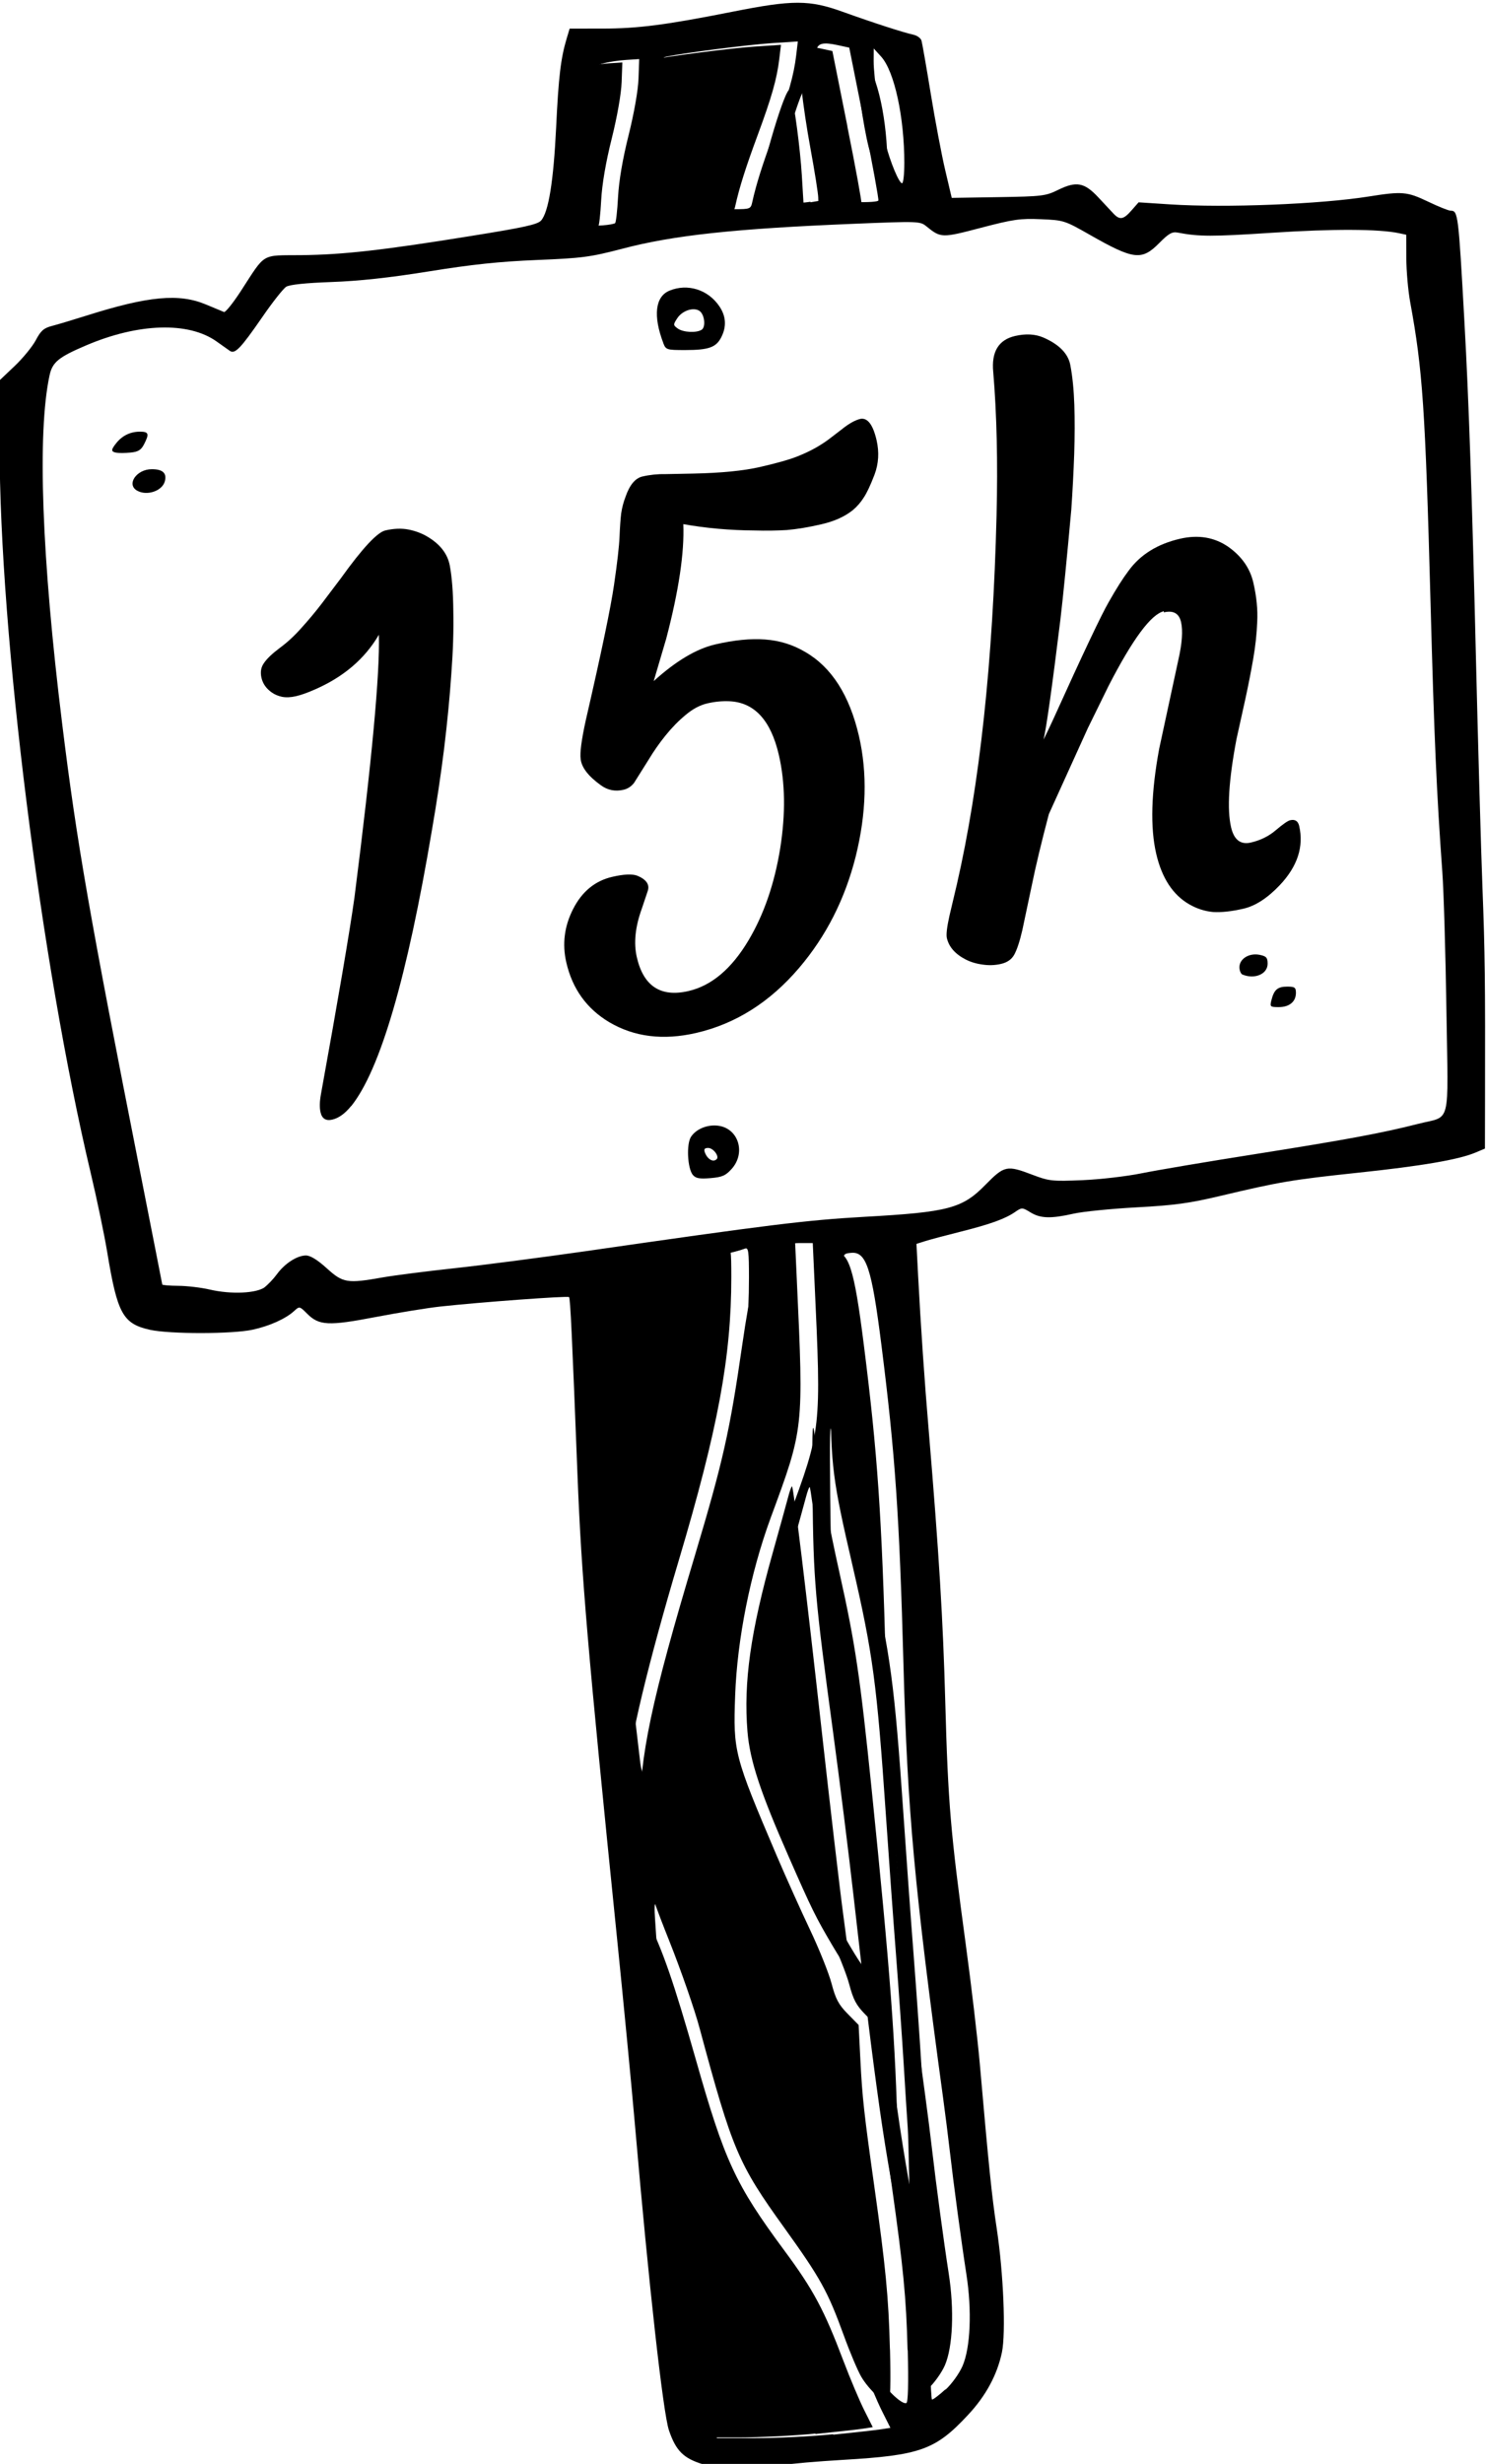 <?xml-stylesheet type="text/css" href="../css/app.css"?>

<svg version="1.1" viewBox="0 0 153.211 253.955" xmlns="http://www.w3.org/2000/svg">
 <g>
  <path class="postStem" d="m91.5 17.2c0-4.78-1.02-9.48-2.38-11l-0.776-0.853-8e-3 1.29c-0.01 1.59 0.676 6.36 1.22 8.5 0.493 1.93 1.4 4.1 1.71 4.1 0.128 0 0.232-0.926 0.232-2.06zm-4.13-4.18-1.55-7.76-1.25-0.269c-1.41-0.303-1.96-0.182-2.12 0.467-0.213 0.851 0.311 5.5 1.11 9.84 0.441 2.4 0.803 4.69 0.803 5.08 1.7e-4 0.715 5e-3 0.717 2.18 0.794 1.2 0.042 2.23-0.026 2.28-0.153 0.054-0.126-0.601-3.72-1.46-7.99zm-5.55 8.18 1.03-0.17-0.178-2.94c-0.168-2.77-0.775-7.35-1.12-8.47-0.129-0.416-0.195-0.437-0.373-0.12-0.903 1.61-3.16 9.79-3.16 11.4 0 0.332 0.294 0.421 1.39 0.419 0.764-0.002 1.85-0.079 2.42-0.173zm-12.1 1.12c1.46-0.224 3.39-0.408 4.29-0.409 1.58-0.002 1.66-0.031 1.81-0.729 0.406-1.84 1.06-3.91 2.27-7.18 1.48-3.99 2.01-5.87 2.26-7.95l0.17-1.43-2.72 0.178c-2.34 0.153-8.96 1-10.8 1.38-0.529 0.11-0.595 0.284-0.595 1.55 0 0.921-0.385 2.68-1.08 4.96-1.23 4-1.55 6.79-1.03 8.96l0.331 1.38 1.22-0.153c0.672-0.084 2.41-0.336 3.87-0.56zm-8.04 1.02c0.089-0.05 0.226-1.25 0.302-2.68 0.09-1.68 0.473-3.92 1.09-6.38 0.568-2.28 0.977-4.61 1.02-5.82l0.072-2.02-1.32 0.085c-0.728 0.046-1.76 0.197-2.29 0.335-0.895 0.231-0.993 0.354-1.25 1.57-0.156 0.726-0.465 4.03-0.688 7.34s-0.473 6.4-0.558 6.86c-0.144 0.794-0.103 0.847 0.733 0.949 0.84 0.102 2.55-0.034 2.9-0.231zm3.14 159c0-2.55 2.03-11 5.16-21.5 4.05-13.6 5.42-21 5.42-29.2 0-2.74-0.055-3.15-0.405-3.02-1.07 0.412-3.77 0.97-7.14 1.47-2.04 0.305-4.3 0.709-5.03 0.897l-1.32 0.341-0.242 4.22c-0.161 2.81-0.137 7.1 0.071 12.8 0.395 10.8 0.924 17 2.84 33.1 0.185 1.56 0.637 2.11 0.637 0.784zm22.8 20.3c0-0.157-0.302-2.51-0.67-5.23-0.369-2.72-1.38-11.4-2.25-19.2-1.57-14.1-2.86-24.8-3.04-25-0.05-0.051-0.226 0.425-0.392 1.06-0.165 0.633-0.891 3.25-1.61 5.82-2.27 8.08-3.01 13.3-2.59 18.4 0.251 2.98 1.32 6.22 4.26 12.9 2.37 5.4 2.77 6.21 4.53 9.19 1.28 2.16 1.76 2.72 1.76 2.03zm4.94 17.9c-0.225-10-0.758-17.2-2.71-36.3-1.17-11.4-1.66-14.8-3.29-22.1-1.16-5.24-1.63-7.86-2.62-14.6-0.183-1.24-0.229 0.548-0.166 6.48 0.095 8.97 0.249 10.7 2.13 24.6 0.651 4.8 1.6 12.4 2.11 16.9 1.21 10.7 1.85 15.9 2.65 21.6 0.732 5.2 1.74 10.8 1.93 10.8 0.07 0 0.052-3.36-0.04-7.47zm3.1 25.7c0.646-0.595 1.42-1.67 1.76-2.45 0.819-1.89 0.98-5.71 0.398-9.45-0.526-3.39-1.32-9.31-1.71-12.7-0.158-1.38-0.466-3.82-0.684-5.42-2.97-21.8-3.68-29.6-4.09-44.6-0.423-15.5-0.855-21.8-2.27-33-1.01-8.02-1.57-9.71-3.14-9.56-0.807 0.079-0.822 0.106-0.902 1.67-0.045 0.873 0.068 2.6 0.251 3.84 0.193 1.3 0.345 5.14 0.363 9.13 0.033 7.46 0.202 8.78 2.27 17.7 2.09 9.06 2.5 12.1 3.42 25.5 0.296 4.34 0.769 10.9 1.05 14.5 0.281 3.64 0.636 8.7 0.789 11.2 0.153 2.55 0.345 5.58 0.428 6.75 0.083 1.16 0.217 7.92 0.299 15 0.084 7.25 0.252 12.9 0.384 12.9 0.13 0 0.755-0.479 1.39-1.06zm-3.91-4.19c-0.128-5.22-0.443-8.48-1.62-16.8-1.03-7.31-1.23-9.07-1.42-12.9l-0.184-3.64-1.14-1.16c-0.932-0.949-1.23-1.52-1.65-3.11-0.282-1.07-1.28-3.56-2.21-5.52s-2.49-5.42-3.45-7.67c-4.39-10.3-4.49-10.7-4.28-16.5 0.216-5.84 1.57-12.6 3.66-18.3 3.42-9.26 3.41-9.12 2.7-24.5l-0.178-3.9h-1.36c-0.75 0-1.57 0.149-1.81 0.331-0.535 0.393-1.47 4.6-2.29 10.3-1.28 8.86-1.96 11.9-4.86 21.6-4.5 15-5.71 20.7-5.72 27.1-7e-3 4.16 0.489 6.22 3.04 12.6 1.22 3.06 2.65 7.16 3.17 9.13 3.37 12.5 3.96 13.9 8.71 20.5 3.74 5.2 4.49 6.56 6.14 11.1 0.628 1.73 1.44 3.65 1.8 4.26 0.765 1.31 2.44 2.87 2.83 2.63 0.167-0.103 0.216-2.06 0.135-5.36zm-7.67 8.82c2.17-0.22 4.38-0.468 4.92-0.551l0.984-0.152-0.883-1.76c-0.486-0.97-1.45-3.25-2.14-5.07-1.99-5.26-3.1-7.34-6.11-11.4-5.03-6.8-6.14-9.19-9.12-19.7-2.24-7.87-3.4-11.2-4.89-14.2-1.1-2.15-1.16-2.22-1.17-1.32-0.015 1.08 1.04 14.3 1.83 23 0.286 3.13 0.705 7.89 0.932 10.6 0.815 9.69 1.45 13.8 2.82 18.2l0.844 2.71h4.02c2.21 0 5.79-0.18 7.96-0.399z"/>
  <path d="m72.5 254c-2.03-0.619-2.81-1.39-3.53-3.51-0.602-1.77-2.08-15-3.48-31.2-0.373-4.29-1.21-13-1.86-19.4-3.05-30-3.68-37.4-4.09-47.9-0.552-14.2-0.738-18.2-0.87-18.3-0.139-0.139-9.2 0.527-13.3 0.977-1.31 0.144-4.3 0.631-6.65 1.08-4.85 0.931-5.82 0.884-7.05-0.341-0.784-0.784-0.791-0.786-1.35-0.275-0.866 0.792-2.52 1.54-4.27 1.92-2.09 0.458-8.55 0.463-10.6 9e-3 -2.78-0.625-3.35-1.66-4.39-7.97-0.3-1.82-1.07-5.51-1.71-8.2-5.13-21.6-9.39-55.5-9.39-74.9l-2e-3 -6.79 1.56-1.48c0.856-0.816 1.84-2.02 2.18-2.67 0.514-0.973 0.817-1.24 1.68-1.46 0.582-0.152 2.19-0.634 3.57-1.07 6.35-2.01 9.53-2.3 12.3-1.13 0.873 0.369 1.71 0.715 1.85 0.769s0.919-0.907 1.72-2.14c2.62-4.03 2.03-3.68 6.26-3.72 4.32-0.049 8.35-0.502 17.5-1.98 5.44-0.872 6.85-1.18 7.21-1.59 0.771-0.878 1.28-4.04 1.55-9.59 0.25-5.24 0.474-7.12 1.09-9.18l0.304-1.01 3.35-0.002c3.7-0.002 6.57-0.374 13.5-1.75 6.15-1.22 7.87-1.22 11.3 0.018 3.11 1.12 6.3 2.15 7.28 2.36 0.39 0.083 0.771 0.358 0.846 0.612 0.075 0.254 0.506 2.72 0.958 5.49 0.452 2.76 1.12 6.31 1.49 7.87l0.671 2.85 4.8-0.077c4.54-0.073 4.88-0.115 6.18-0.753 1.86-0.915 2.7-0.758 4.12 0.764 0.615 0.66 1.33 1.42 1.58 1.69 0.647 0.683 1.03 0.613 1.86-0.339l0.726-0.827 3.24 0.211c5.71 0.372 15.5-0.015 20.5-0.813 3.45-0.548 3.94-0.504 6.12 0.537 1.06 0.509 2.1 0.926 2.31 0.926 0.766 0 0.805 0.31 1.42 11.4 0.452 8.09 0.782 17.7 1.19 34.7 0.22 9.1 0.523 19.8 0.674 23.7 0.258 6.76 0.289 9.39 0.264 21.9l-0.01 4.97-0.992 0.416c-1.72 0.723-5.55 1.38-12.1 2.07-6.81 0.725-8.05 0.935-14.1 2.37-3.28 0.779-4.79 0.988-8.73 1.2-2.62 0.143-5.54 0.435-6.48 0.649-2.35 0.531-3.42 0.501-4.45-0.129-0.858-0.523-0.892-0.524-1.59-0.043-1.03 0.712-2.56 1.26-5.66 2.04-1.5 0.375-3.13 0.809-3.62 0.965l-0.89 0.283 0.175 3.34c0.264 5.04 0.654 10.8 1.09 15.9 1.06 12.7 1.48 19.5 1.71 28.1 0.283 10.3 0.538 13.3 2.1 24.8 0.568 4.16 1.22 9.71 1.45 12.3 0.927 10.6 1.24 13.7 1.76 17.1 0.684 4.54 0.941 10.7 0.529 12.7-0.481 2.31-1.66 4.5-3.5 6.46-3.36 3.61-4.91 4.16-12.9 4.63-2.69 0.158-5.43 0.397-6.09 0.53-1.43 0.29-7.53 0.303-8.47 0.018zm13.4-3.06c2.17-0.22 4.38-0.468 4.92-0.551l0.984-0.152-0.883-1.76c-0.486-0.97-1.45-3.25-2.14-5.07-1.99-5.26-3.1-7.34-6.11-11.4-5.03-6.8-6.14-9.19-9.12-19.7-2.24-7.87-3.4-11.2-4.89-14.2-1.1-2.15-1.16-2.22-1.17-1.32-0.015 1.08 1.04 14.3 1.83 23 0.286 3.13 0.705 7.89 0.932 10.6 0.815 9.69 1.45 13.8 2.82 18.2l0.844 2.71h4.02c2.21 0 5.79-0.18 7.96-0.399zm7.67-8.82c-0.128-5.22-0.443-8.48-1.62-16.8-1.03-7.31-1.23-9.07-1.42-12.9l-0.184-3.64-1.14-1.16c-0.932-0.949-1.23-1.52-1.65-3.11-0.282-1.07-1.28-3.56-2.21-5.52s-2.49-5.42-3.45-7.67c-4.39-10.3-4.49-10.7-4.28-16.5 0.216-5.84 1.57-12.6 3.66-18.3 3.42-9.26 3.41-9.12 2.7-24.5l-0.178-3.9h-1.36c-0.75 0-1.57 0.149-1.81 0.331-0.535 0.393-1.47 4.6-2.29 10.3-1.28 8.86-1.96 11.9-4.86 21.6-4.5 15-5.71 20.7-5.72 27.1-7e-3 4.16 0.489 6.22 3.04 12.6 1.22 3.06 2.65 7.16 3.18 9.13 3.37 12.5 3.96 13.9 8.71 20.5 3.74 5.2 4.49 6.56 6.14 11.1 0.628 1.73 1.44 3.65 1.8 4.26 0.765 1.31 2.44 2.87 2.83 2.63 0.167-0.103 0.216-2.06 0.135-5.36zm3.91 4.19c0.646-0.595 1.42-1.67 1.76-2.45 0.819-1.89 0.98-5.71 0.398-9.45-0.526-3.39-1.32-9.31-1.71-12.7-0.158-1.38-0.466-3.82-0.684-5.42-2.97-21.8-3.68-29.6-4.09-44.6-0.423-15.5-0.855-21.8-2.27-33-1.01-8.02-1.57-9.71-3.14-9.56-0.807 0.079-0.822 0.106-0.902 1.67-0.045 0.873 0.068 2.6 0.251 3.84 0.193 1.3 0.345 5.14 0.363 9.13 0.033 7.46 0.202 8.78 2.27 17.7 2.09 9.06 2.5 12.1 3.42 25.5 0.296 4.34 0.769 10.9 1.05 14.5 0.281 3.64 0.636 8.7 0.789 11.2 0.153 2.55 0.345 5.58 0.428 6.75 0.083 1.16 0.217 7.92 0.299 15 0.084 7.25 0.252 12.9 0.384 12.9 0.13 0 0.755-0.479 1.39-1.06zm-3.1-25.7c-0.225-10-0.758-17.2-2.71-36.3-1.17-11.4-1.66-14.8-3.29-22.1-1.16-5.24-1.63-7.86-2.62-14.6-0.183-1.24-0.229 0.548-0.166 6.48 0.095 8.97 0.249 10.7 2.13 24.6 0.651 4.8 1.6 12.4 2.11 16.9 1.21 10.7 1.85 15.9 2.65 21.6 0.732 5.2 1.74 10.8 1.93 10.8 0.07 0 0.052-3.36-0.04-7.47zm-4.94-17.9c0-0.157-0.302-2.51-0.67-5.23-0.369-2.72-1.38-11.4-2.25-19.2-1.57-14.1-2.86-24.8-3.04-25-0.05-0.051-0.226 0.425-0.392 1.06-0.165 0.633-0.891 3.25-1.61 5.82-2.27 8.08-3.01 13.3-2.59 18.4 0.251 2.98 1.32 6.22 4.26 12.9 2.37 5.4 2.77 6.21 4.53 9.19 1.28 2.16 1.76 2.72 1.76 2.03zm-22.8-20.3c0-2.55 2.03-11 5.16-21.5 4.05-13.6 5.42-21 5.42-29.2 0-2.74-0.055-3.15-0.405-3.02-1.07 0.412-3.77 0.97-7.14 1.47-2.04 0.305-4.3 0.709-5.03 0.897l-1.32 0.341-0.242 4.22c-0.161 2.81-0.137 7.1 0.071 12.8 0.395 10.8 0.924 17 2.84 33.1 0.185 1.56 0.637 2.11 0.637 0.784zm-39.4-49.7c0.375-0.283 0.97-0.908 1.32-1.39 0.805-1.1 2.08-1.92 2.98-1.92 0.461 0 1.18 0.443 2.15 1.32 1.68 1.52 2.1 1.59 5.77 0.941 1.19-0.21 4.55-0.639 7.46-0.954s8.92-1.1 13.4-1.74c19-2.74 22.8-3.21 28.8-3.55 8.69-0.486 10.1-0.861 12.5-3.32 1.94-1.97 2.19-2.02 4.84-1.01 1.7 0.647 2.02 0.681 5.12 0.552 1.82-0.076 4.56-0.393 6.09-0.704s6.83-1.21 11.8-1.99c9.42-1.49 13.1-2.18 16.7-3.1 3.51-0.91 3.14 0.542 2.96-11.7-0.086-5.84-0.277-12.3-0.424-14.3-0.587-8.1-0.838-13.8-1.21-27.6-0.547-20.2-0.815-24.1-2.1-31.1-0.215-1.16-0.395-3.2-0.4-4.53l-9e-3 -2.42-0.728-0.156c-2.07-0.444-6.81-0.462-13.1-0.049-6.21 0.406-7.52 0.404-9.74-0.018-0.569-0.108-0.923 0.093-1.89 1.07-1.81 1.84-2.64 1.74-7.18-0.849-2.58-1.47-2.68-1.5-5.03-1.6-2.12-0.093-2.84 0.01-6.18 0.885-4.04 1.06-4.13 1.06-5.62-0.146-0.662-0.535-0.792-0.54-7.54-0.264-12.2 0.498-18.6 1.18-23.9 2.59-3.23 0.841-4.07 0.952-8.73 1.14-3.84 0.158-6.69 0.458-11.1 1.17-4.1 0.659-7.23 1-10.1 1.1-2.64 0.094-4.29 0.268-4.64 0.486-0.298 0.187-1.41 1.59-2.46 3.12-2.24 3.24-2.82 3.85-3.35 3.49-0.202-0.139-0.82-0.576-1.37-0.97-2.89-2.06-8.08-1.9-13.5 0.426-2.79 1.19-3.43 1.71-3.72 3.07-1.28 5.93-0.811 18.8 1.3 35.9 1.51 12.3 2.83 19.8 8.08 46.4 1.23 6.22 2.24 11.4 2.24 11.4 0 0.07 0.744 0.132 1.65 0.139 0.91 6e-3 2.37 0.179 3.24 0.383 2.21 0.517 4.84 0.398 5.71-0.258zm44.2-11.6c-0.563-0.679-0.688-3.19-0.195-3.94 0.558-0.852 1.82-1.33 2.95-1.12 1.99 0.373 2.68 2.82 1.25 4.42-0.628 0.702-0.984 0.858-2.19 0.958-1.13 0.093-1.52 0.023-1.81-0.321zm2.45-1.63c0.299-0.299-0.348-1.16-0.874-1.16-0.376 0-0.466 0.123-0.341 0.463 0.259 0.702 0.861 1.05 1.21 0.693zm57.2-16.4c0.271-1.08 0.636-1.39 1.63-1.39 0.77 0 0.894 0.089 0.894 0.643 0 0.909-0.677 1.47-1.77 1.47-0.888 0-0.927-0.037-0.754-0.726zm-2.97-2.62c-0.182-0.073-0.331-0.418-0.331-0.767 0-0.873 1-1.49 2.07-1.28 0.704 0.141 0.837 0.287 0.837 0.919 0 1.06-1.32 1.63-2.58 1.12zm-114-49.9c-1.11-0.649-0.033-2.2 1.53-2.2 1.12 0 1.56 0.398 1.35 1.23-0.255 1.02-1.87 1.56-2.88 0.97zm-2.13-3.9c-0.565-0.109-0.562-0.296 0.016-1.01 0.615-0.76 1.45-1.16 2.42-1.16 0.911 0 0.983 0.223 0.422 1.31-0.305 0.59-0.607 0.773-1.4 0.848-0.556 0.053-1.21 0.057-1.46 0.009zm56.4-11.3c-1.07-2.81-0.836-4.79 0.628-5.4 1.87-0.774 3.99-0.112 5.15 1.61 0.697 1.03 0.759 2.1 0.187 3.21-0.532 1.03-1.3 1.3-3.72 1.3-1.9 0-1.98-0.026-2.25-0.718zm3.95-1.37c0.462-0.293 0.296-1.63-0.245-1.96-0.628-0.393-1.76-0.006-2.27 0.776-0.43 0.656-0.427 0.707 0.047 1.05 0.554 0.405 1.92 0.479 2.47 0.134zm-8.92-11c0.089-0.05 0.226-1.25 0.302-2.68 0.09-1.68 0.473-3.92 1.09-6.38 0.568-2.28 0.977-4.61 1.02-5.82l0.072-2.02-1.32 0.085c-0.728 0.046-1.76 0.197-2.29 0.335-0.895 0.231-0.993 0.354-1.25 1.57-0.156 0.726-0.465 4.03-0.688 7.34s-0.473 6.4-0.558 6.86c-0.144 0.794-0.103 0.847 0.733 0.949 0.84 0.102 2.55-0.034 2.9-0.231zm8.04-1.02c1.46-0.224 3.39-0.408 4.29-0.409 1.58-0.002 1.66-0.031 1.81-0.729 0.406-1.84 1.06-3.91 2.27-7.18 1.48-3.99 2.01-5.87 2.26-7.95l0.17-1.43-2.72 0.178c-2.34 0.153-8.96 1-10.8 1.38-0.529 0.11-0.595 0.284-0.595 1.55 0 0.921-0.385 2.68-1.08 4.96-1.23 4-1.55 6.79-1.03 8.96l0.331 1.38 1.22-0.153c0.672-0.084 2.41-0.336 3.87-0.56zm12.1-1.12 1.03-0.17-0.178-2.94c-0.168-2.77-0.775-7.35-1.12-8.47-0.129-0.416-0.195-0.437-0.373-0.12-0.903 1.61-3.16 9.79-3.16 11.4 0 0.332 0.294 0.421 1.39 0.419 0.764-0.002 1.85-0.079 2.42-0.173zm5.55-8.18-1.55-7.76-1.25-0.269c-1.41-0.303-1.96-0.182-2.12 0.467-0.213 0.851 0.311 5.5 1.11 9.84 0.441 2.4 0.803 4.69 0.803 5.08 1.7e-4 0.715 5e-3 0.717 2.18 0.794 1.2 0.042 2.23-0.026 2.28-0.153 0.054-0.126-0.601-3.72-1.46-7.99zm4.13 4.18c0-4.78-1.02-9.48-2.38-11l-0.776-0.853-8e-3 1.29c-0.01 1.59 0.676 6.36 1.22 8.5 0.493 1.93 1.4 4.1 1.71 4.1 0.128 0 0.232-0.926 0.232-2.06z"/>
  <g stroke-width=".394">
   <path d="m36.2 114q-0.945 1.17-1.95 1.4-0.972 0.224-1.2-0.748-0.166-0.72 0.033-1.83 2.7-14.9 3.46-20.3 2.69-21.1 2.52-27.1-2.17 3.73-6.66 5.67-1.1 0.482-1.89 0.665-0.792 0.183-1.43 0.064-0.598-0.127-1.05-0.44-0.859-0.598-1.07-1.5t0.252-1.54q0.452-0.673 1.62-1.55 1.2-0.884 2.25-2.08 1.09-1.2 2.08-2.49l1.98-2.62q3.33-4.64 4.59-4.93 1.3-0.299 2.37-0.092 1.07 0.208 1.95 0.726 1.98 1.17 2.32 2.99 0.335 1.78 0.363 4.7 0.064 2.91-0.207 6.5-0.243 3.55-0.739 7.64-0.504 4.06-1.25 8.37-3.85 22.9-8.33 28.5z"/>
   <path d="m67.4 70.2q3.42-3.1 6.34-3.78 2.95-0.682 5.16-0.507 2.24 0.166 4.13 1.29 4.07 2.36 5.53 8.66 1.32 5.73-0.331 12.4-1.66 6.6-5.84 11.5-4.51 5.29-10.6 6.7-5.11 1.18-8.98-1.11-3.48-2.08-4.42-6.15-0.657-2.85 0.7-5.51 1.38-2.71 4.05-3.32 1.8-0.416 2.59-0.106 1.39 0.59 1.05 1.58l-0.607 1.81q-1.02 2.81-0.512 5.01 1.03 4.47 5.32 3.48 3.57-0.823 6.19-5.22 2.38-4 3.27-9.48 0.85-5.36-0.139-9.64-1.24-5.37-5.11-5.53-1.11-0.047-2.26 0.219-1.15 0.266-2.26 1.21-1.08 0.895-2.06 2.11-0.945 1.17-1.74 2.49l-1.5 2.39q-0.44 0.557-1.09 0.707-1.3 0.299-2.35-0.482-1.91-1.38-2.06-2.67-0.144-0.953 0.52-3.99 2.42-10.5 2.92-14 0.501-3.42 0.565-4.95 0.064-1.53 0.169-2.39 0.133-0.903 0.443-1.7 0.634-1.85 1.75-2.11 1.15-0.266 2.37-0.244 1.25-0.022 2.87-0.056 4.34-0.092 6.9-0.682 2.56-0.59 3.74-1.05 1.18-0.463 2.05-0.967t1.48-0.986l1.13-0.867q1.12-0.903 1.95-1.09 1.1-0.177 1.65 2.2 0.424 1.84-0.207 3.54-0.64 1.67-1.12 2.38-0.443 0.709-1.11 1.28-1.25 1.01-3.26 1.47-1.98 0.457-3.54 0.59-1.57 0.097-3.33 0.047-3.84-0.025-7.36-0.653 0.18 4.4-1.76 11.8z"/>
   <path d="m120 63q-1.98 0.457-5.7 7.69l-2.14 4.36-4.02 8.86q-1.17 4.44-1.76 7.35l-0.98 4.63q-0.399 1.72-0.825 2.5-0.399 0.737-1.37 0.961-0.936 0.216-1.92 0.064-0.939-0.125-1.71-0.515-1.63-0.837-1.95-2.21-0.125-0.54 0.266-2.3l0.767-3.25q3.53-15.4 4.09-38 0.204-8.32-0.342-14.8-0.302-3.12 2.25-3.71 1.66-0.382 2.92 0.16 2.45 1.07 2.78 2.85 0.335 1.78 0.41 4.08 0.075 2.3-0.011 5.05-0.094 2.72-0.301 5.76-0.706 7.79-1.12 11.3-1.29 10.5-1.74 12.4 0.391-0.773 0.997-2.09 4.57-10.1 5.73-12.1 1.16-2.05 2.03-3.2 1.81-2.5 5.31-3.31 2.85-0.657 5.01 0.853 2.04 1.46 2.55 3.66 0.499 2.16 0.402 4.04-0.069 1.84-0.41 3.81t-0.8 4.09l-0.928 4.2q-1.2 6.31-0.559 9.08 0.449 1.94 2.03 1.58 1.51-0.349 2.59-1.28 1.11-0.939 1.47-1.02 0.756-0.175 0.931 0.582 0.74 3.21-2 6.11-1.89 1.99-3.73 2.42-1.84 0.424-3.14 0.347-1.28-0.122-2.42-0.77-2.57-1.45-3.45-5.24-0.94-4.07 0.304-10.8l1.98-9.18q0.584-2.56 0.277-3.9t-1.78-0.992z"/>
  </g>
 </g>
</svg>
